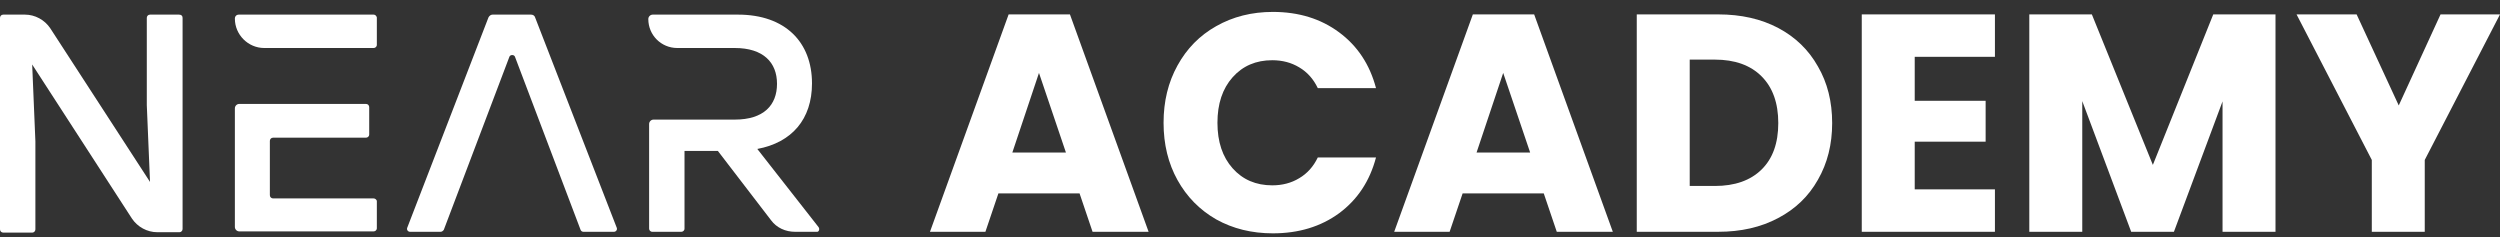 <svg width="179" height="17" viewBox="0 0 179 17" fill="none" xmlns="http://www.w3.org/2000/svg">
<rect x="0" y="0" width="179" height="17" fill="#333333" stroke="none"/>
<path d="M13.073 1.277V16.395C13.073 16.51 12.987 16.626 12.843 16.626H11.259C10.539 16.626 9.848 16.251 9.445 15.646L2.304 4.618L2.534 10.118V16.424C2.534 16.539 2.448 16.654 2.304 16.654H0.23C0.115 16.654 0 16.568 0 16.424V1.277C0 1.162 0.086 1.047 0.23 1.047H1.785C2.505 1.047 3.196 1.421 3.6 2.026L10.741 13.026L10.511 7.526V1.277C10.511 1.162 10.597 1.047 10.741 1.047H12.814C12.987 1.047 13.073 1.133 13.073 1.277Z" fill="white"/>
<path d="M31.547 16.597H29.358C29.215 16.597 29.099 16.453 29.157 16.309L34.974 1.248C35.031 1.133 35.147 1.047 35.262 1.047H38.026C38.17 1.047 38.285 1.133 38.314 1.248L44.16 16.309C44.217 16.453 44.102 16.597 43.958 16.597H41.77C41.683 16.597 41.597 16.539 41.568 16.453L36.874 4.07C36.817 3.898 36.529 3.898 36.471 4.07L31.777 16.453C31.72 16.539 31.633 16.597 31.547 16.597Z" fill="white"/>
<path d="M58.6 16.251L54.223 10.665C56.7 10.204 58.139 8.534 58.139 5.971C58.139 3.034 56.239 1.047 52.841 1.047H46.736C46.563 1.047 46.419 1.191 46.419 1.364C46.419 2.515 47.341 3.437 48.493 3.437H52.611C54.655 3.437 55.634 4.474 55.634 6C55.634 7.526 54.684 8.563 52.611 8.563H46.794C46.621 8.563 46.477 8.707 46.477 8.879V16.366C46.477 16.482 46.563 16.597 46.707 16.597H48.781C48.896 16.597 49.011 16.51 49.011 16.366V10.809H51.401L55.202 15.762C55.605 16.309 56.239 16.597 56.93 16.597H58.514C58.629 16.597 58.715 16.395 58.6 16.251Z" fill="white"/>
<path d="M26.752 1.047H17.105C16.932 1.047 16.817 1.162 16.817 1.335C16.817 2.487 17.767 3.437 18.919 3.437H26.752C26.867 3.437 26.982 3.351 26.982 3.207V1.248C26.953 1.133 26.867 1.047 26.752 1.047ZM26.752 14.207H19.552C19.437 14.207 19.322 14.12 19.322 13.976V10.089C19.322 9.974 19.409 9.858 19.552 9.858H26.204C26.32 9.858 26.435 9.772 26.435 9.628V7.67C26.435 7.555 26.348 7.44 26.204 7.44H17.134C16.961 7.44 16.817 7.584 16.817 7.756V16.251C16.817 16.424 16.961 16.568 17.134 16.568H26.752C26.867 16.568 26.982 16.482 26.982 16.338V14.38C26.953 14.293 26.867 14.207 26.752 14.207Z" fill="white"/>
<path d="M77.296 13.847H71.486L70.555 16.596H66.586L72.218 1.031H76.608L82.24 16.596H78.227L77.296 13.847ZM76.32 10.92L74.391 5.221L72.484 10.92H76.32Z" fill="white"/>
<path d="M83.311 8.791C83.311 7.254 83.644 5.887 84.309 4.689C84.974 3.477 85.898 2.538 87.081 1.873C88.278 1.193 89.63 0.853 91.138 0.853C92.986 0.853 94.568 1.341 95.883 2.317C97.199 3.292 98.078 4.623 98.522 6.308H94.353C94.043 5.657 93.599 5.162 93.023 4.822C92.461 4.482 91.818 4.312 91.094 4.312C89.926 4.312 88.98 4.719 88.256 5.532C87.531 6.345 87.169 7.431 87.169 8.791C87.169 10.151 87.531 11.238 88.256 12.051C88.98 12.864 89.926 13.27 91.094 13.27C91.818 13.27 92.461 13.1 93.023 12.76C93.599 12.42 94.043 11.925 94.353 11.275H98.522C98.078 12.96 97.199 14.29 95.883 15.266C94.568 16.227 92.986 16.707 91.138 16.707C89.63 16.707 88.278 16.374 87.081 15.709C85.898 15.029 84.974 14.091 84.309 12.893C83.644 11.696 83.311 10.329 83.311 8.791Z" fill="white"/>
<path d="M110.533 13.847H104.724L103.793 16.596H99.824L105.456 1.031H109.846L115.478 16.596H111.465L110.533 13.847ZM109.558 10.92L107.629 5.221L105.722 10.92H109.558Z" fill="white"/>
<path d="M123.024 1.031C124.664 1.031 126.098 1.356 127.325 2.006C128.552 2.657 129.498 3.573 130.163 4.756C130.843 5.923 131.183 7.276 131.183 8.813C131.183 10.336 130.843 11.688 130.163 12.871C129.498 14.054 128.545 14.97 127.303 15.62C126.076 16.271 124.65 16.596 123.024 16.596H117.192V1.031H123.024ZM122.78 13.315C124.213 13.315 125.33 12.923 126.128 12.139C126.926 11.356 127.325 10.247 127.325 8.813C127.325 7.38 126.926 6.263 126.128 5.465C125.33 4.667 124.213 4.268 122.78 4.268H120.984V13.315H122.78Z" fill="white"/>
<path d="M137.094 4.068V7.217H142.171V10.144H137.094V13.558H142.837V16.596H133.302V1.031H142.837V4.068H137.094Z" fill="white"/>
<path d="M162.926 1.031V16.596H159.134V7.261L155.653 16.596H152.593L149.09 7.239V16.596H145.298V1.031H149.777L154.145 11.807L158.469 1.031H162.926Z" fill="white"/>
<path d="M179 1.031L173.612 11.452V16.596H169.821V11.452L164.433 1.031H168.734L171.75 7.55L174.743 1.031H179Z" fill="white"/>
</svg>
